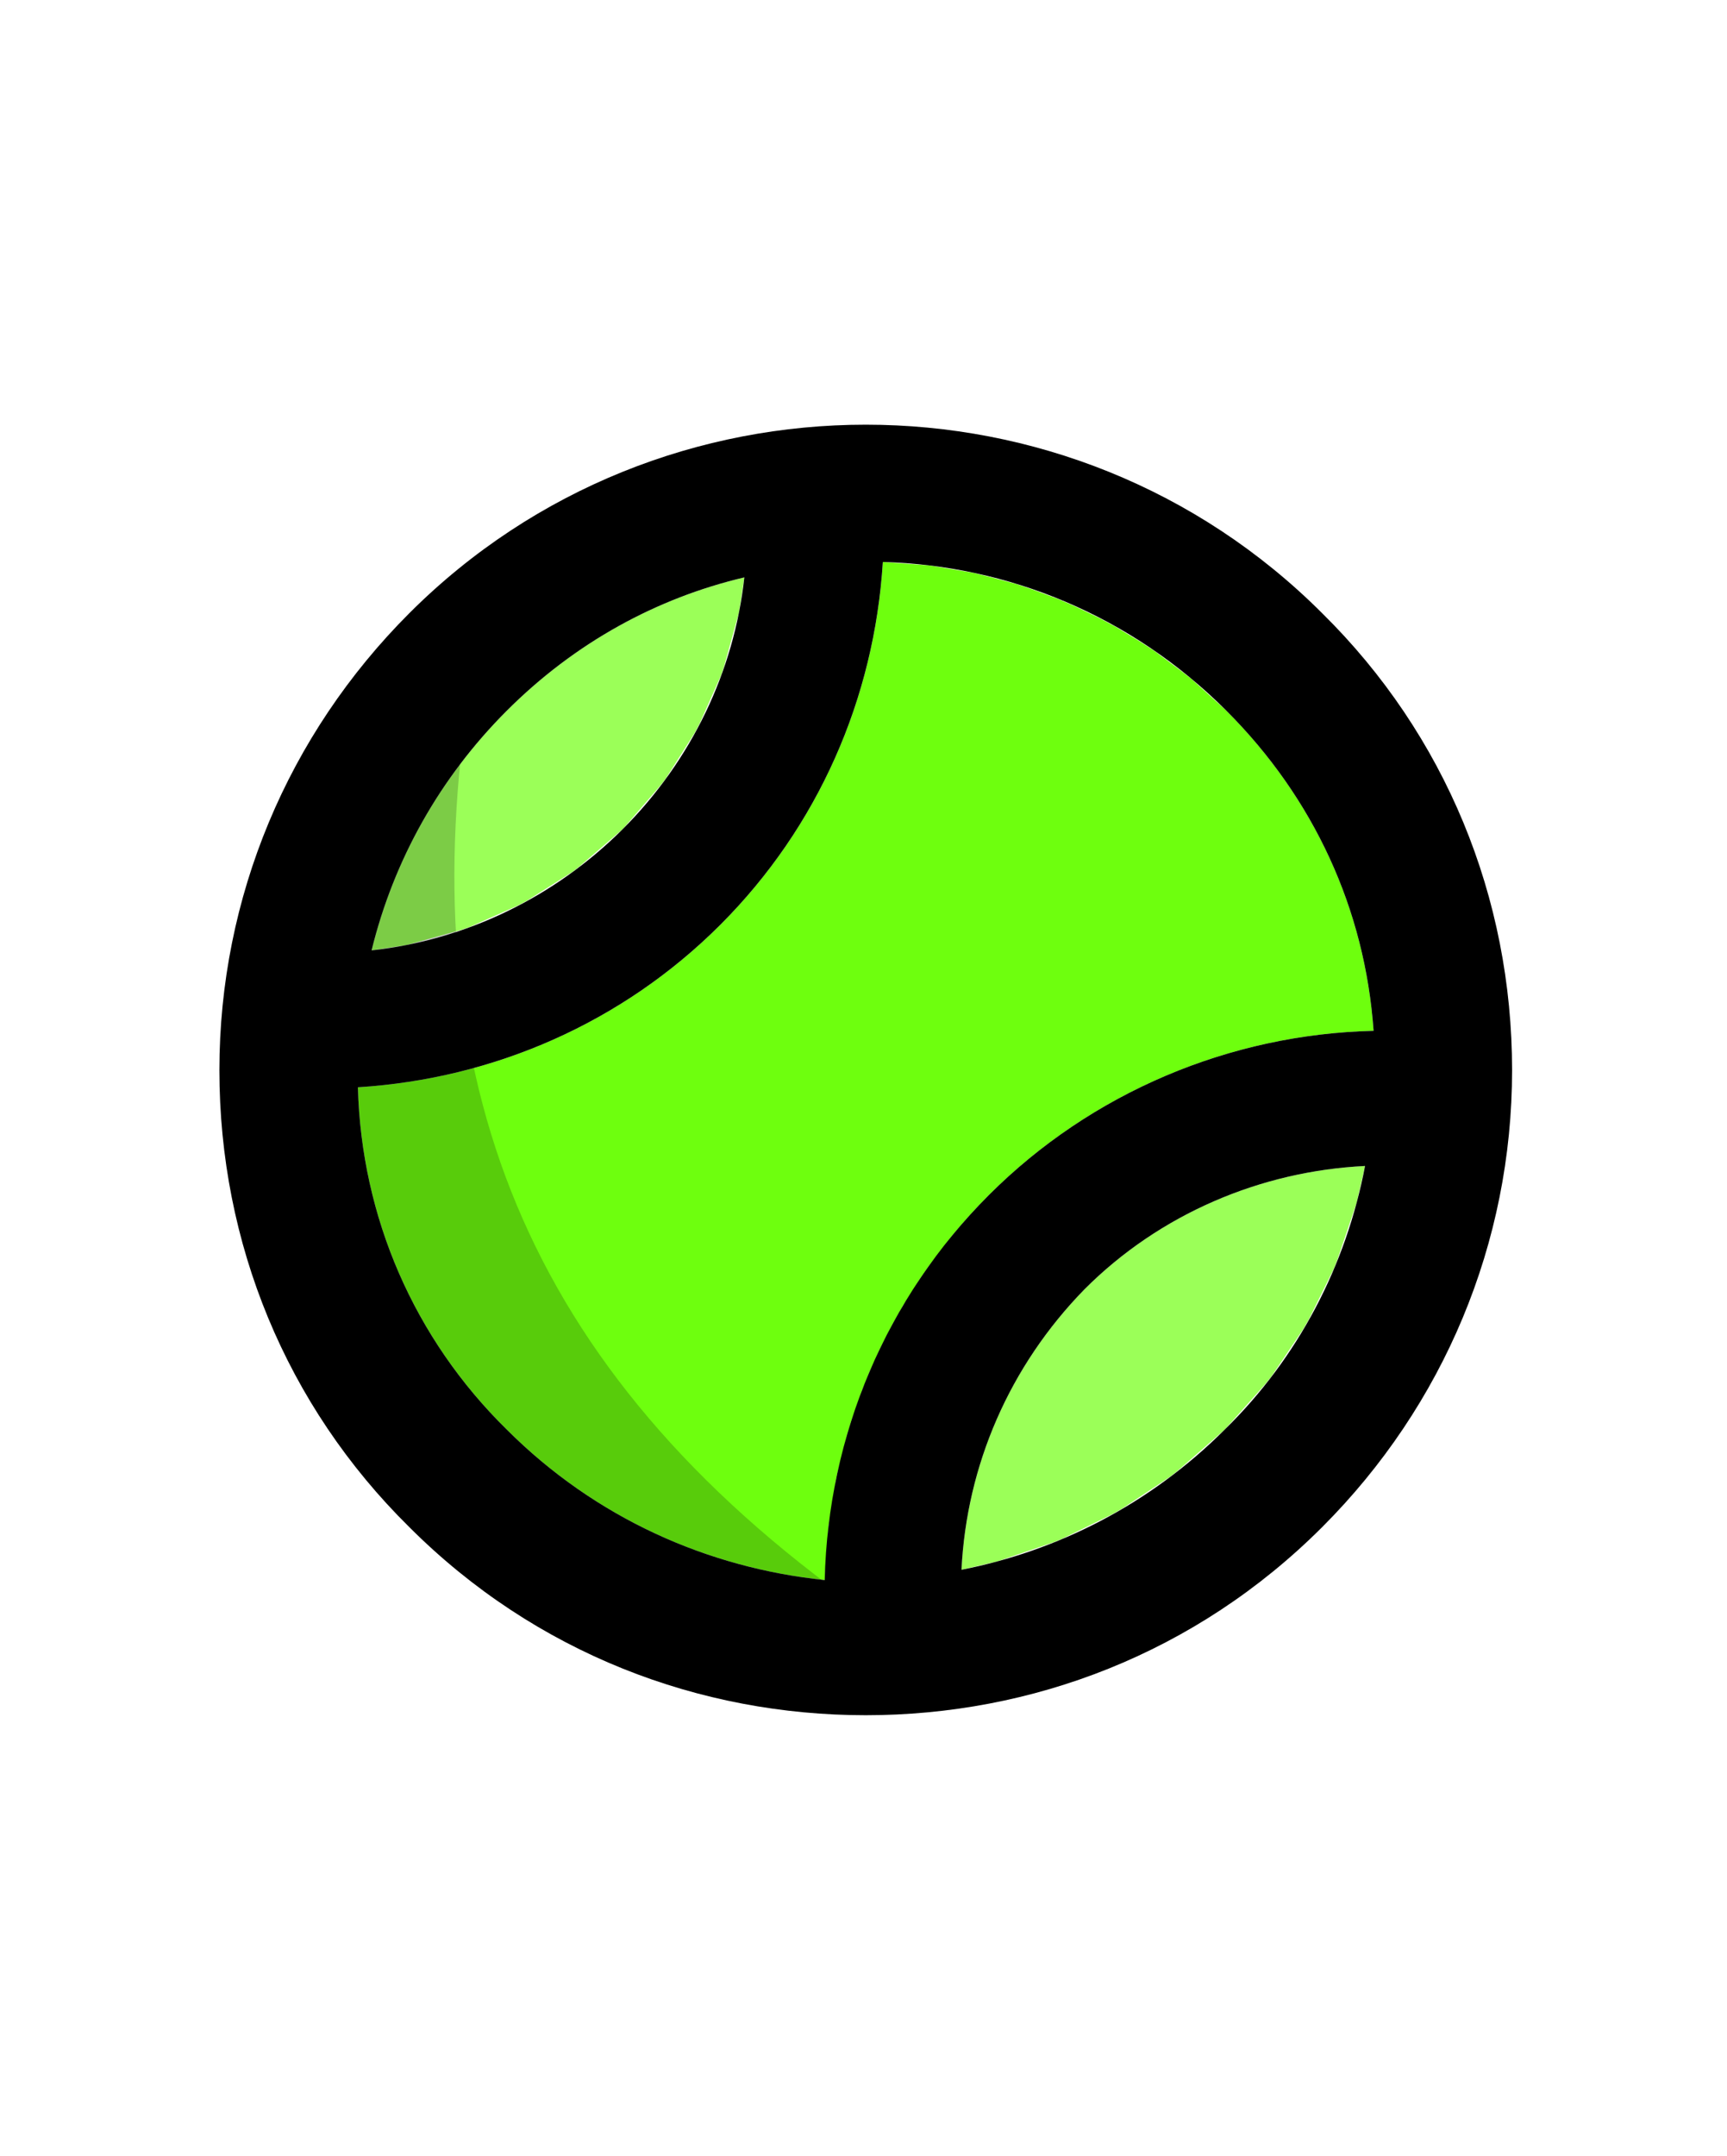 <?xml version="1.0" ?><!DOCTYPE svg  PUBLIC '-//W3C//DTD SVG 1.1//EN'  'http://www.w3.org/Graphics/SVG/1.1/DTD/svg11.dtd'><svg height="100%" style="fill-rule:evenodd;clip-rule:evenodd;stroke-linejoin:round;stroke-miterlimit:1.414;" version="1.1" viewBox="0 0 101 126" width="100%" xml:space="preserve" xmlns="http://www.w3.org/2000/svg" xmlns:serif="http://www.serif.com/" xmlns:xlink="http://www.w3.org/1999/xlink"><path d="M54.361,33.047l2.54,0.427l0.858,0.213l1.651,0.439l0.979,0.33l1.485,0.55l0.991,0.428l1.42,0.686l0.955,0.51l1.401,0.85l0.874,0.567l1.461,1.09l0.707,0.548l2.048,1.861c5.1,5.1 8.1,11.6 8.6,18.7c-8.4,0.2 -16.5,3.6 -22.5,9.6c-0.707,0.706 -1.378,1.441 -2.004,2.205l-0.123,0.135l-0.472,0.632l-0.957,1.234l-0.231,0.356l-0.002,0.003l-0.214,0.286l-0.408,0.672l-0.632,0.973l-0.306,0.569l-0.273,0.449l-0.294,0.608l-0.414,0.772l-0.349,0.806l-0.296,0.612l-0.184,0.496l-0.252,0.581l-0.366,1.084l-0.28,0.754l-0.094,0.352l-0.131,0.39l-0.366,1.479l-0.211,0.794l-0.031,0.185l-0.049,0.196l-0.437,2.715l-0.224,3.162c-6.8,-0.7 -13.4,-3.6 -18.6,-8.8c-5.4,-5.3 -8.5,-12.4 -8.7,-20c8,-0.5 15.5,-3.8 21.2,-9.5c5.7,-5.7 9,-13.2 9.5,-21.2l2.73,0.201Z" style="fill:#6eff0e;"/><path d="M79.339,70.3l-1.135,3.349l-0.182,0.465l-1.488,3.018l-0.312,0.538l-1.884,2.802l-0.324,0.402l-0.027,0.03l-2.356,2.642l-2.768,2.421l-0.412,0.327l-2.842,1.886l-0.541,0.31l-3.007,1.472l-0.459,0.18l-3.282,1.116l-2.089,0.488c0.3,-6.1 2.8,-11.9 7.2,-16.4c4.4,-4.4 10.3,-6.9 16.4,-7.2l-0.492,2.154Z" style="fill:#9bff58;"/><path d="M43.218,35.792l-0.884,3.196l-0.148,0.442l-1.283,2.887l-0.275,0.514l-1.699,2.68l-0.298,0.385l-2.2,2.55l-2.55,2.2l-0.384,0.298l-2.68,1.698l-0.515,0.276l-2.887,1.282l-0.442,0.148l-3.195,0.884l-2.047,0.314c1.3,-5.3 4,-10.1 7.9,-14c4,-4 8.8,-6.6 13.9,-7.8l-0.313,2.046Z" style="fill:#9bff58;"/><path d="M26.943,44.297c-2.179,21.079 5.122,37.926 26.313,51.692c-13.632,2.322 -51.396,-24.645 -26.313,-51.692Z" style="fill:#020000;fill-opacity:0.2;"/><path d="M77.331,89.246c7.1,-7.1 11.1,-16.6 11.1,-26.7c0,-10.1 -3.9,-19.6 -11.1,-26.7c-14.7,-14.7 -38.7,-14.7 -53.4,0c-7.1,7.1 -11.1,16.6 -11.1,26.7c0,10.1 3.9,19.6 11.1,26.7c7.4,7.4 17,11 26.7,11c9.7,0 19.3,-3.6 26.7,-11Zm-5.7,-5.7c-4.4,4.4 -9.8,7.1 -15.4,8.2c0.3,-6.1 2.8,-11.9 7.2,-16.4c4.4,-4.4 10.3,-6.9 16.4,-7.2c-1.1,5.8 -3.9,11.2 -8.2,15.4Zm-42,-42c4,-4 8.8,-6.6 13.9,-7.8c-0.6,5.5 -3.1,10.7 -7.1,14.7c-4,4 -9.2,6.5 -14.7,7.1c1.3,-5.3 4,-10.1 7.9,-14Zm-8.7,22c8,-0.5 15.5,-3.8 21.2,-9.5c5.7,-5.7 9,-13.2 9.5,-21.2c7.3,0.2 14.5,3.1 20.1,8.7c5.1,5.1 8.1,11.6 8.6,18.7c-8.4,0.2 -16.5,3.6 -22.5,9.6c-6,6 -9.4,14 -9.6,22.5c-6.8,-0.7 -13.4,-3.6 -18.6,-8.8c-5.4,-5.3 -8.5,-12.4 -8.7,-20Z" style="fill-rule:nonzero;"/></svg>